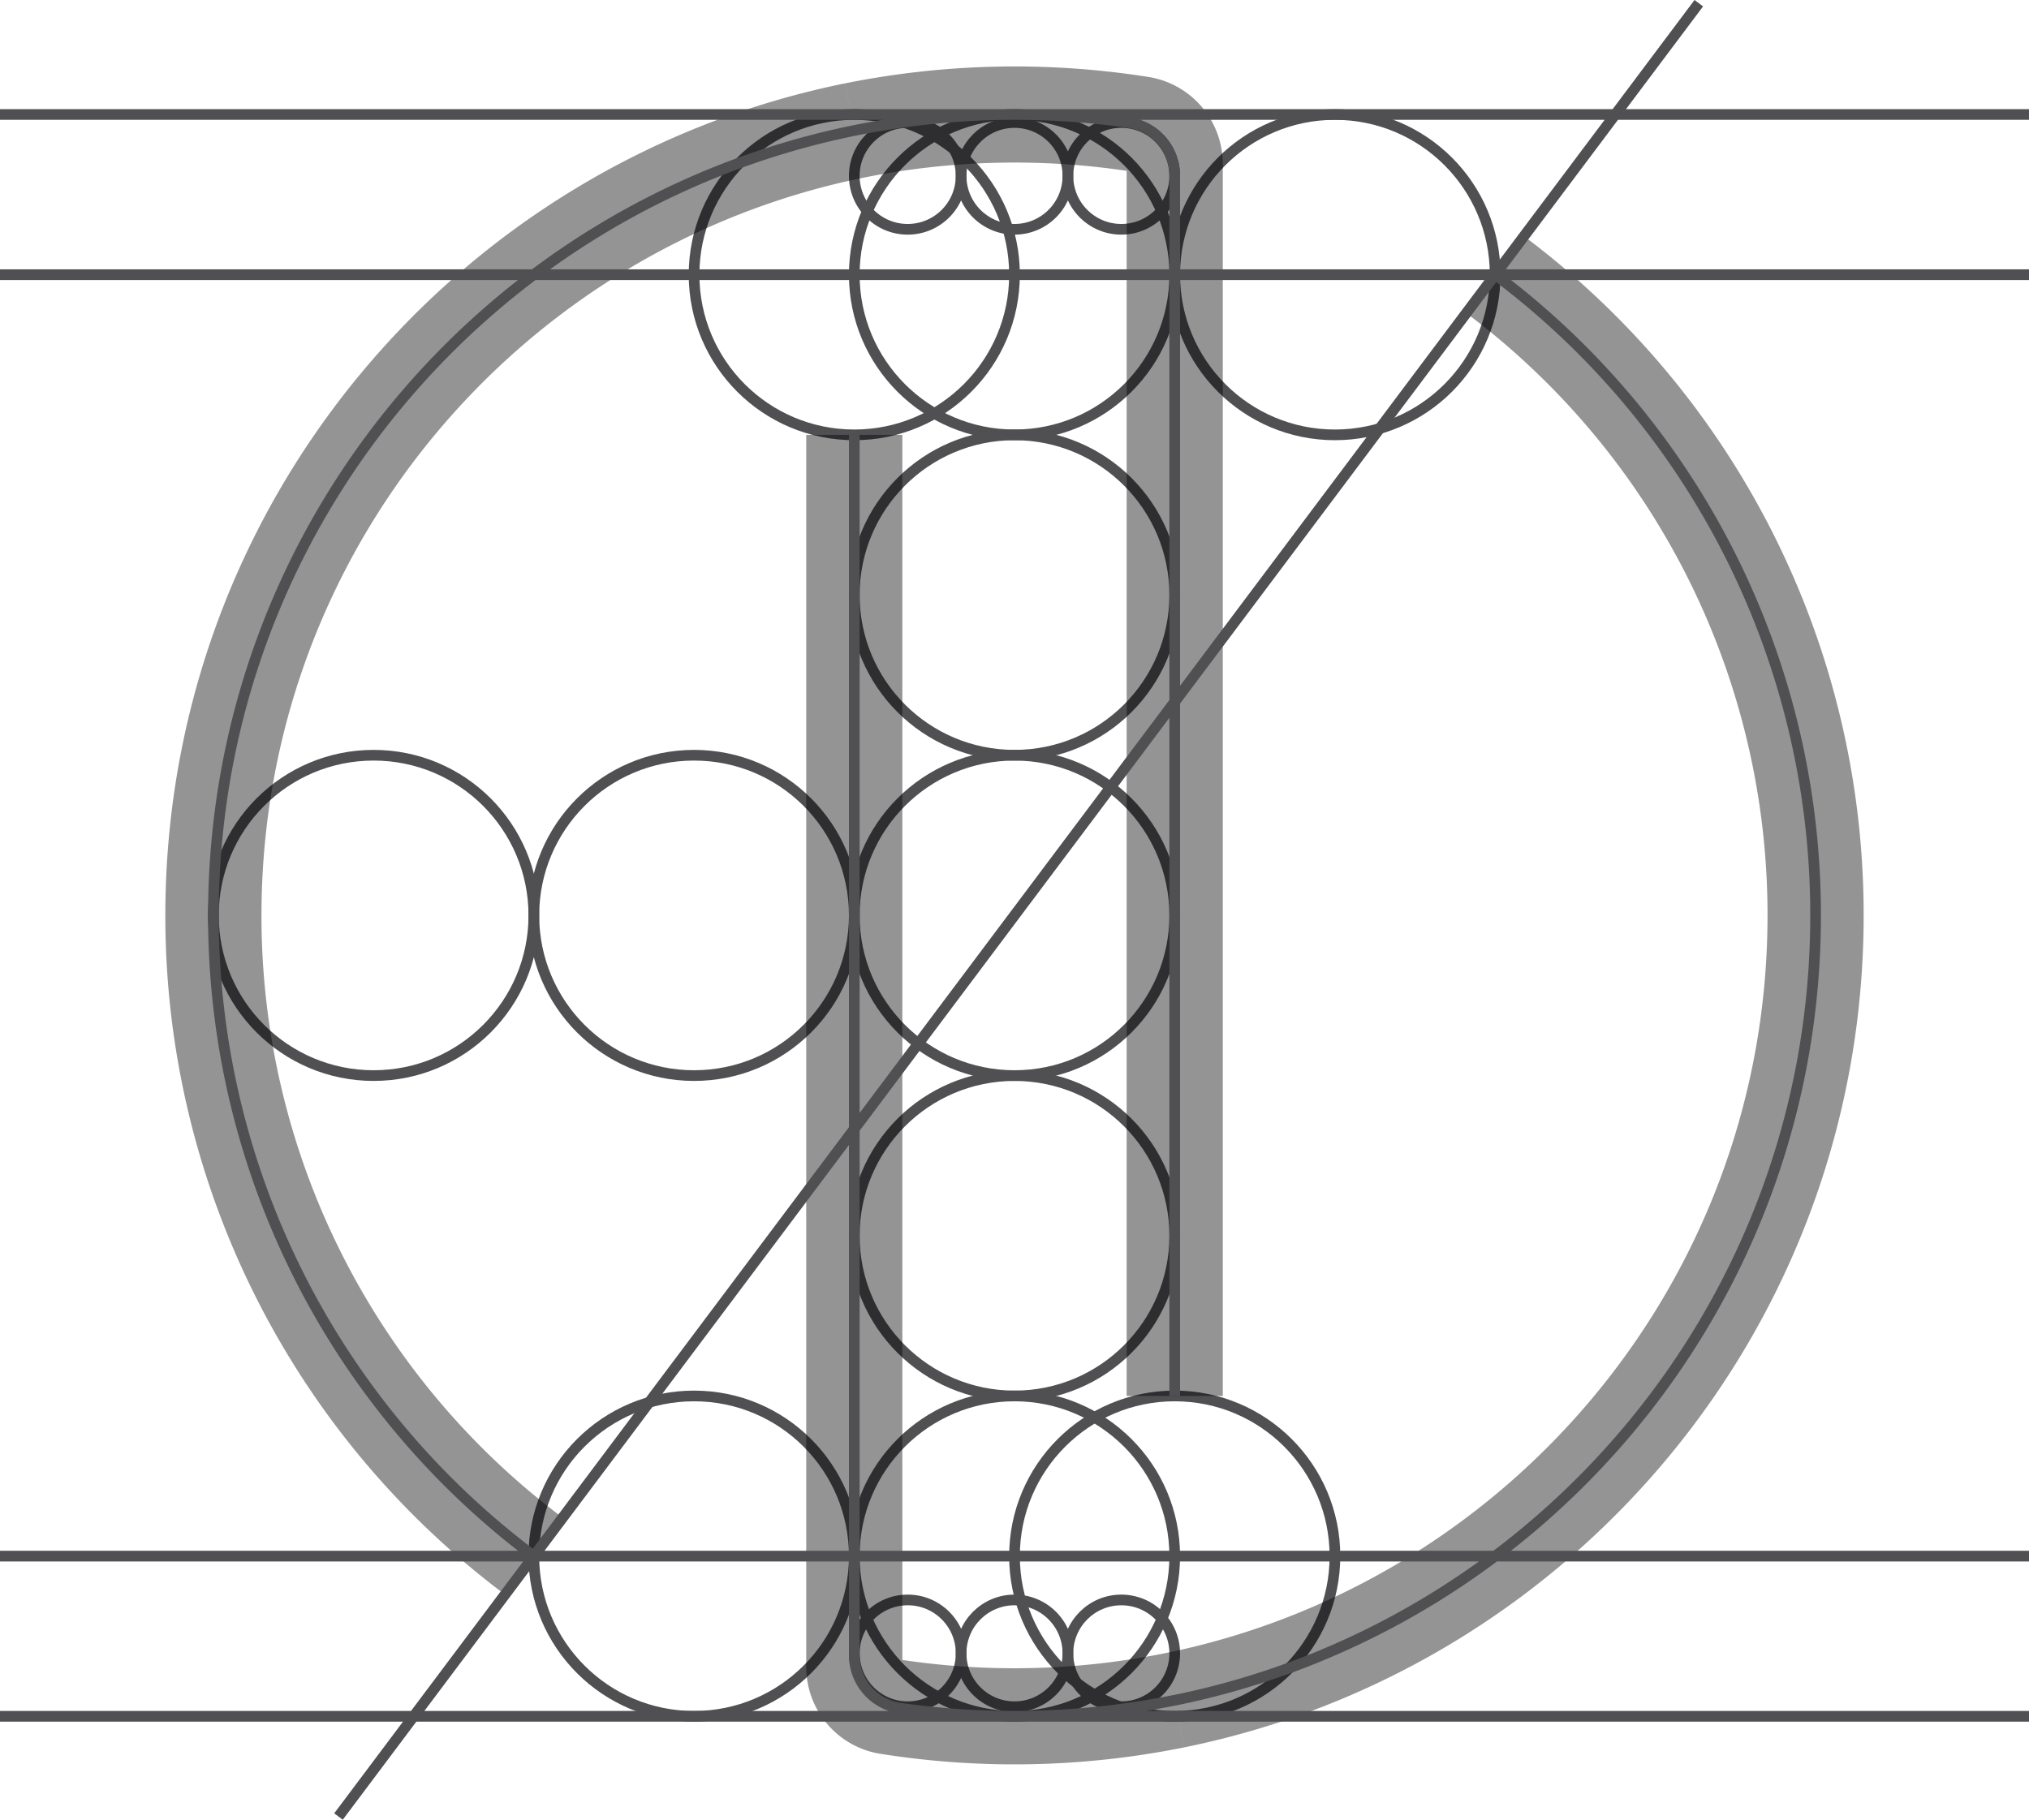 <svg viewBox="0 0 759.84 681.63" xmlns="http://www.w3.org/2000/svg"><g fill="none" stroke-miterlimit="10"><g stroke="#505052" stroke-width="4"><circle cx="319.92" cy="102.89" r="60"/><circle cx="499.92" cy="102.89" r="60"/><circle cx="379.92" cy="342.89" r="60"/><circle cx="379.92" cy="462.89" r="60"/><circle cx="379.92" cy="582.89" r="60"/><circle cx="259.92" cy="582.89" r="60"/><circle cx="379.92" cy="222.89" r="60"/><circle cx="379.92" cy="102.89" r="60"/><circle cx="419.92" cy="65.89" r="20"/><circle cx="379.92" cy="65.89" r="20"/><circle cx="339.92" cy="65.89" r="20"/><circle cx="439.92" cy="582.89" r="60"/><circle cx="259.92" cy="342.89" r="60"/><circle cx="139.92" cy="342.89" r="60"/><circle cx="339.94" cy="619.3" r="20"/><circle cx="419.92" cy="619.3" r="20"/><circle cx="379.92" cy="619.3" r="20"/></g><path d="M439.92 636.88c136.93-27.8 240-148.86 240-294a299.52 299.52 0 00-120-240m-240-53.99c-136.94 27.8-240 148.86-240 294a299.55 299.55 0 00120 240m120-534a303.35 303.35 0 01107.46-2.27 15 15 0 0112.54 14.8v461.47m-120-360v461.46a14.94 14.94 0 0012.54 14.8 302.72 302.72 0 00107.46-2.27" opacity=".42" stroke="#000" stroke-width="36"/><path d="M439.92 636.88c136.93-27.8 240-148.86 240-294a299.52 299.52 0 00-120-240m-240-53.99c-136.94 27.8-240 148.86-240 294a299.55 299.55 0 00120 240m120-534a303.27 303.27 0 01102.72-3 20.05 20.05 0 0117.28 19.82v457.18m-120-360v457.16a20 20 0 0017.28 19.81 302.57 302.57 0 00102.72-3M0 582.89h759.84M0 102.89h759.84M0 42.89h759.84M0 642.89h759.84m-633.08 37.54L636.18 1.2" stroke="#505052" stroke-width="4"/></g></svg>